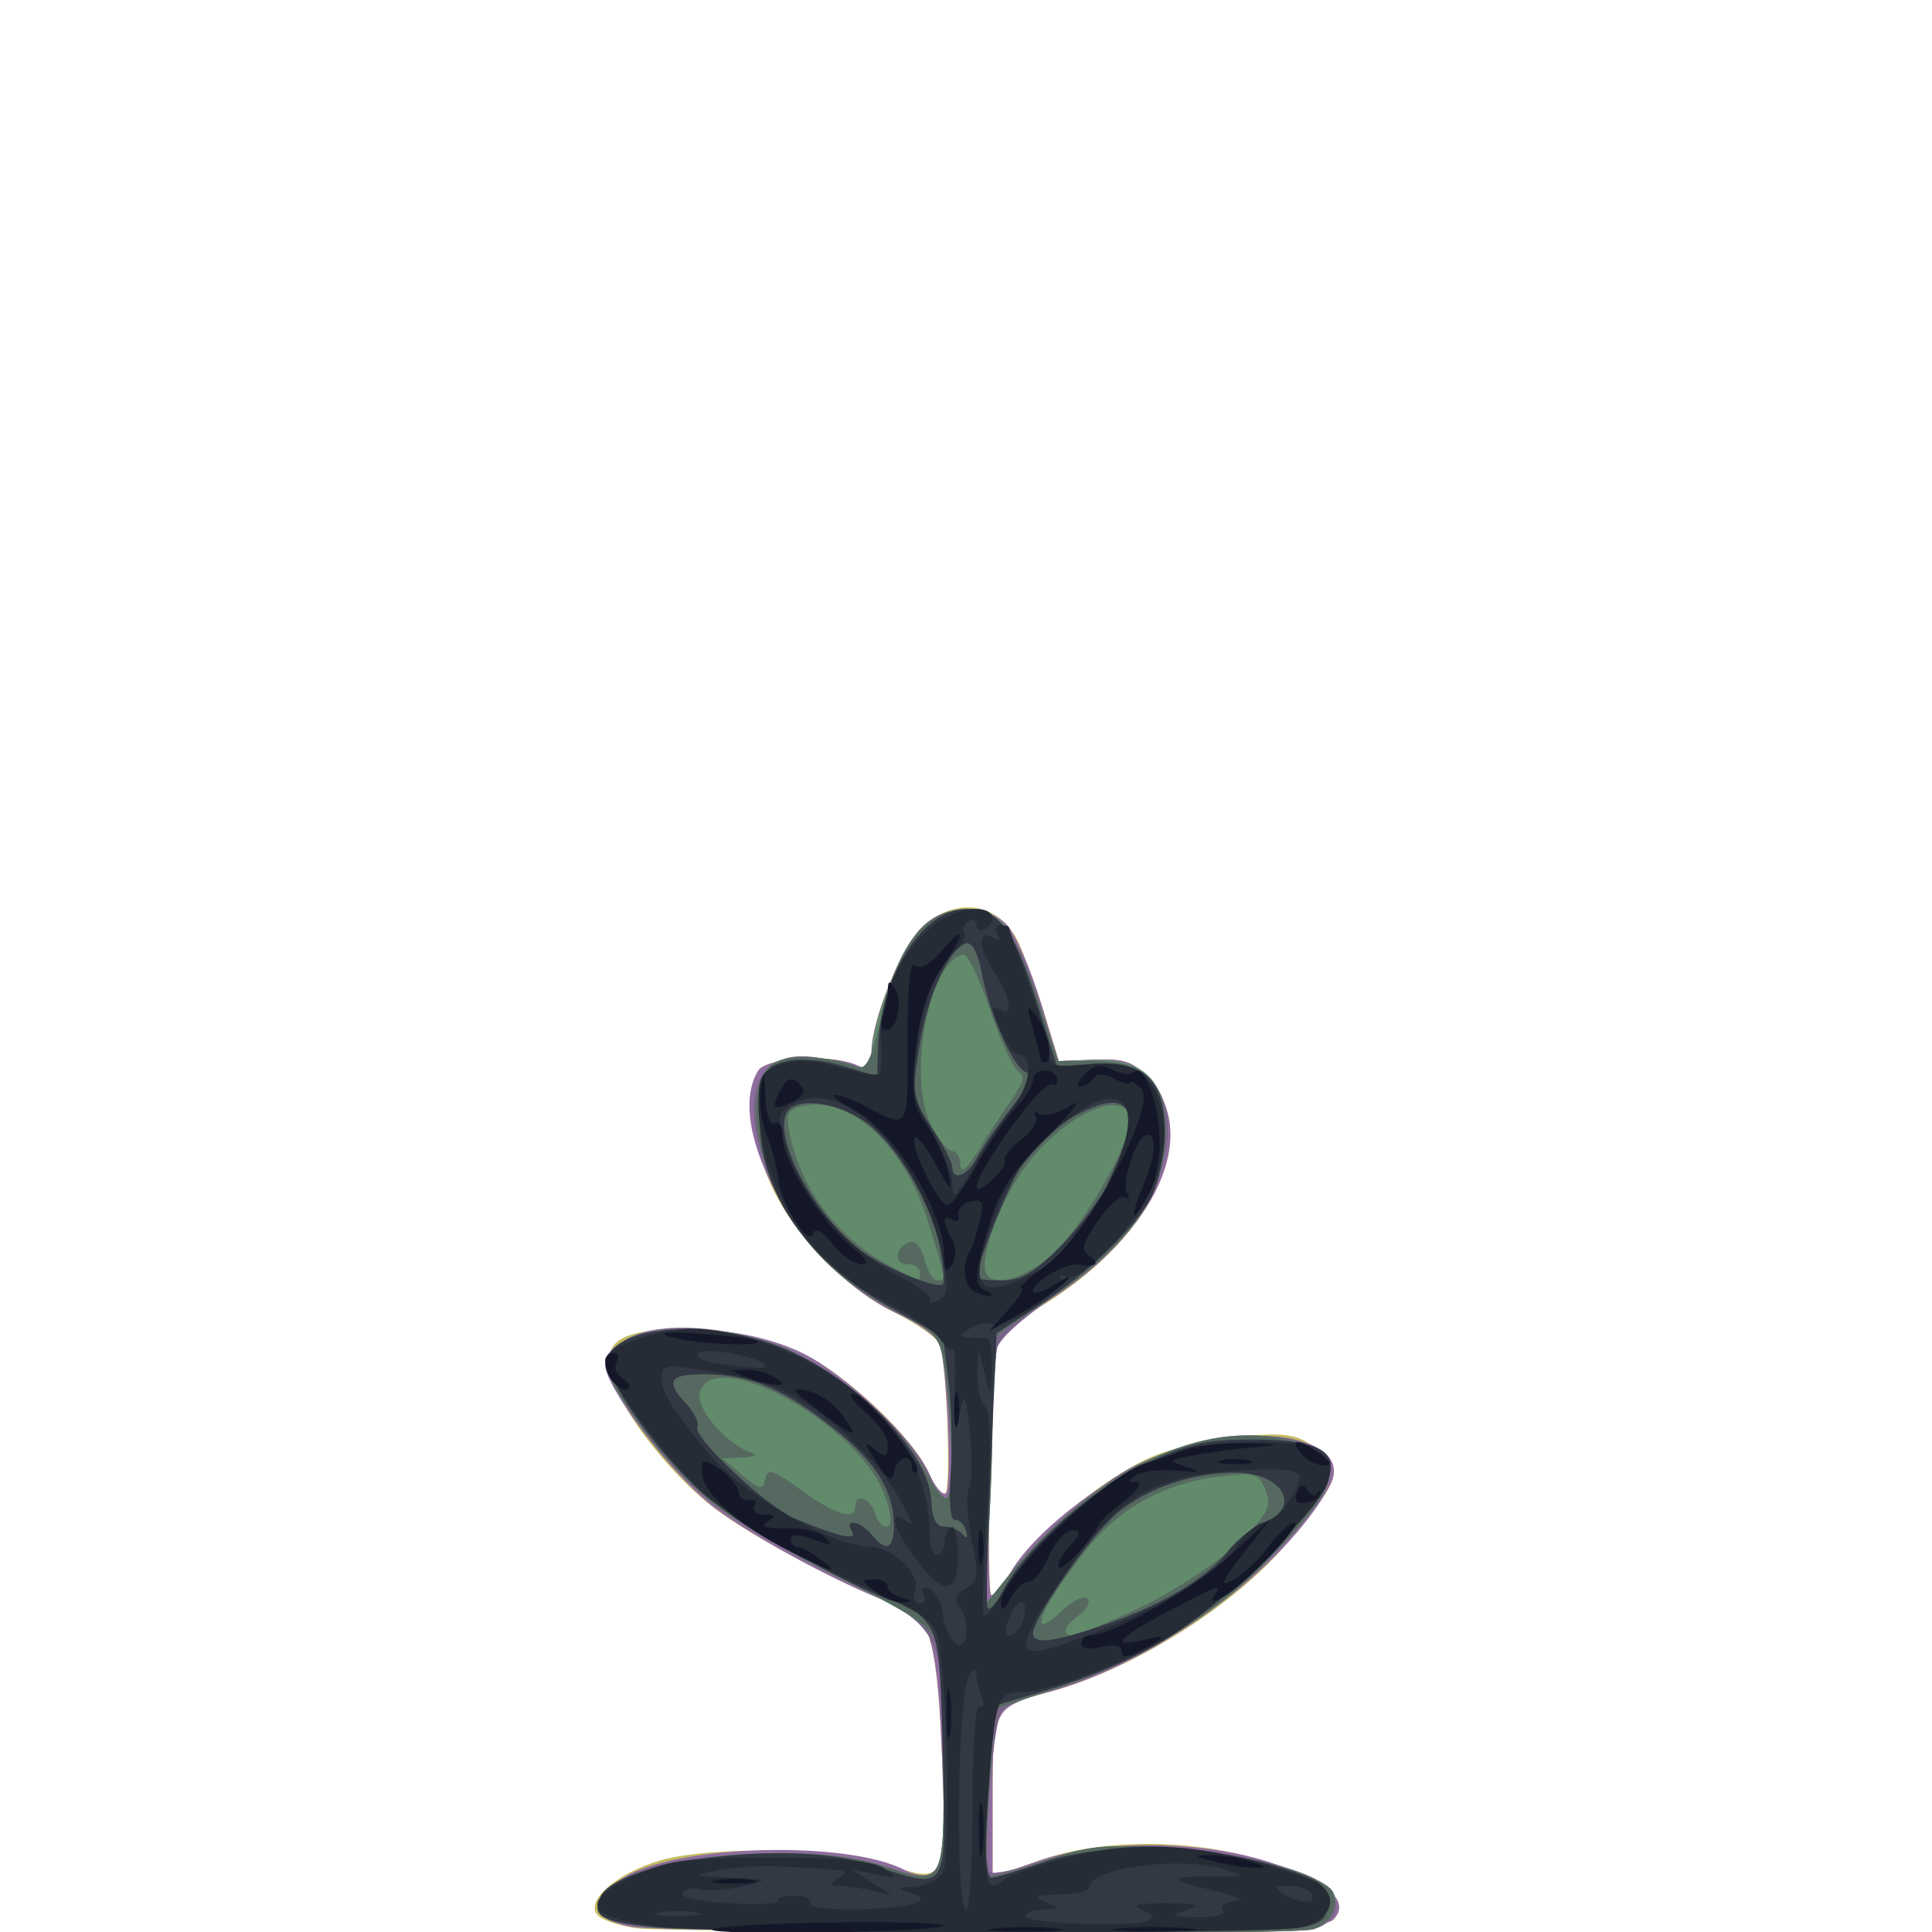 <?xml version="1.0" encoding="UTF-8" standalone="no"?>
<!-- Created with Inkscape (http://www.inkscape.org/) -->

<svg
   width="185"
   height="185"
   viewBox="0 0 48.948 48.948"
   version="1.1"
   id="svg1"
   xmlns="http://www.w3.org/2000/svg"
   xmlns:svg="http://www.w3.org/2000/svg">
  <defs
     id="defs1" />
  <g
     id="g10096"
     transform="matrix(0.773,0,0,0.773,-30.589,-8.558)"
     style="stroke-width:1.294">
    <path
       style="fill:#c2bb5f;stroke-width:1.294"
       d="m 60.465,74.274 c -0.509,-0.064 -1.078,-0.243 -1.266,-0.398 -0.525,-0.436 0.533,-1.398 2.011,-1.828 1.658,-0.482 5.933,-0.416 7.421,0.114 1.927,0.687 1.972,0.603 1.822,-3.359 -0.144,-3.813 -0.394,-4.779 -1.309,-5.066 -1.546,-0.485 -5.014,-2.321 -6.264,-3.316 -1.801,-1.434 -3.581,-4.016 -3.363,-4.881 0.116,-0.463 0.404,-0.676 1.091,-0.805 1.519,-0.285 3.866,0.02 5.246,0.681 1.468,0.703 3.642,2.758 4.162,3.933 0.193,0.436 0.434,0.74 0.536,0.677 0.197,-0.122 0.057,-4.185 -0.169,-4.867 -0.073,-0.222 -0.742,-0.701 -1.487,-1.065 -1.814,-0.886 -3.711,-2.995 -4.28,-4.758 -0.501,-1.551 -0.563,-2.588 -0.191,-3.177 0.275,-0.435 2.448,-0.546 3.248,-0.166 0.378,0.18 0.463,0.095 0.463,-0.46 0,-1.027 0.986,-3.451 1.656,-4.072 1.129,-1.046 2.566,-0.803 3.18,0.538 0.214,0.468 0.596,1.525 0.849,2.35 l 0.459,1.5 1.184,-0.045 c 0.999,-0.038 1.284,0.071 1.823,0.698 1.666,1.937 -0.024,5.281 -3.795,7.508 -0.63,0.372 -1.177,0.916 -1.241,1.234 -0.209,1.034 -0.365,8.11 -0.179,8.11 0.1,0 0.389,-0.35 0.642,-0.778 0.664,-1.125 3.041,-3.071 4.562,-3.737 0.721,-0.315 2.084,-0.632 3.03,-0.703 1.484,-0.112 1.819,-0.051 2.447,0.446 0.851,0.675 0.765,0.955 -0.913,2.975 -1.773,2.134 -5.097,4.225 -7.912,4.978 -1.784,0.477 -1.824,0.553 -1.824,3.452 v 2.599 l 1.521,-0.535 c 2.148,-0.756 5.221,-0.722 7.606,0.084 1.932,0.653 2.615,1.278 2.033,1.861 -0.262,0.262 -2.751,0.344 -11.107,0.366 -5.923,0.015 -11.185,-0.024 -11.694,-0.088 z"
       id="path8674" />
    <path
       style="fill:#8f6d9f;stroke-width:1.294"
       d="m 60.332,74.234 c -1.325,-0.207 -1.445,-0.968 -0.261,-1.66 1.809,-1.057 7.339,-1.181 9.162,-0.205 0.293,0.157 0.718,0.214 0.944,0.128 0.352,-0.135 0.392,-0.658 0.278,-3.658 -0.146,-3.848 -0.394,-4.815 -1.31,-5.102 -1.585,-0.497 -5.02,-2.328 -6.282,-3.349 -1.388,-1.123 -3.457,-3.869 -3.457,-4.587 0,-1.337 3.988,-1.58 6.442,-0.393 1.428,0.691 3.675,2.829 4.186,3.983 0.183,0.413 0.425,0.693 0.538,0.623 0.206,-0.127 0.046,-4.094 -0.197,-4.885 -0.071,-0.231 -0.734,-0.703 -1.474,-1.05 -3.045,-1.426 -5.658,-6.05 -4.475,-7.921 0.275,-0.435 2.448,-0.546 3.248,-0.166 0.379,0.18 0.463,0.095 0.463,-0.467 0,-0.982 0.933,-3.303 1.622,-4.037 0.743,-0.791 2.126,-0.839 2.816,-0.099 0.269,0.289 0.762,1.411 1.093,2.492 l 0.603,1.966 1.189,-0.045 c 1.004,-0.038 1.288,0.07 1.827,0.697 1.571,1.827 0.189,4.876 -3.228,7.123 -0.959,0.63 -1.757,1.359 -1.816,1.657 -0.211,1.071 -0.368,8.073 -0.181,8.073 0.106,0 0.405,-0.36 0.665,-0.799 0.83,-1.405 3.416,-3.326 5.338,-3.966 2.933,-0.976 5.881,-0.305 5.099,1.16 -1.45,2.719 -5.697,5.838 -9.237,6.785 -1.784,0.477 -1.824,0.553 -1.824,3.452 v 2.599 l 1.497,-0.515 c 2.116,-0.728 5.485,-0.689 7.743,0.09 1.832,0.632 2.492,1.263 1.92,1.835 -0.262,0.262 -2.756,0.345 -11.107,0.371 -5.923,0.018 -11.245,-0.041 -11.827,-0.132 z"
       id="path10094" />
    <path
       style="fill:#776487;stroke-width:1.294"
       d="m 60.597,74.226 c -1.094,-0.13 -1.323,-0.248 -1.323,-0.686 0,-0.353 0.353,-0.706 1.058,-1.058 1.479,-0.739 6.21,-0.898 8.122,-0.273 2.036,0.666 2.065,0.624 2.063,-2.96 -0.002,-4.839 0.015,-4.807 -3.514,-6.524 -3.48,-1.693 -5.056,-2.902 -6.526,-5.005 -1.231,-1.762 -1.295,-2.117 -0.483,-2.685 1.044,-0.731 3.687,-0.545 5.665,0.399 1.761,0.84 3.828,2.728 4.401,4.018 0.696,1.567 0.875,0.655 0.549,-2.794 l -0.17,-1.802 -1.491,-0.753 c -1.936,-0.978 -3.501,-2.697 -4.233,-4.653 -0.98,-2.62 -0.29,-4.081 1.749,-3.699 0.504,0.095 1.087,0.237 1.295,0.317 0.247,0.095 0.378,-0.031 0.378,-0.364 0,-1.114 0.881,-3.38 1.59,-4.089 0.987,-0.987 2.137,-1.008 2.887,-0.054 0.301,0.383 0.788,1.505 1.083,2.493 l 0.535,1.797 1.159,-0.045 c 1.953,-0.076 2.868,1.308 2.288,3.462 -0.428,1.59 -1.65,3.062 -3.574,4.306 -1.036,0.67 -1.79,1.354 -1.855,1.684 -0.061,0.305 -0.177,2.341 -0.259,4.524 l -0.149,3.969 0.719,-0.926 c 1.145,-1.474 3.025,-3.134 4.206,-3.713 2.479,-1.215 5.588,-1.318 6.281,-0.207 0.393,0.63 -0.14,1.516 -2.11,3.505 -1.729,1.746 -4.711,3.488 -7.041,4.113 -0.688,0.185 -1.358,0.47 -1.488,0.634 -0.322,0.405 -0.659,5.104 -0.379,5.277 0.123,0.076 0.875,-0.087 1.671,-0.362 0.849,-0.293 2.192,-0.503 3.248,-0.508 2.137,-0.01 5.246,0.646 6.017,1.271 0.654,0.53 0.479,1.244 -0.361,1.469 -0.741,0.199 -20.258,0.13 -22.008,-0.078 z"
       id="path10078" />
    <path
       style="fill:#628b6c;stroke-width:1.294"
       d="m 60.811,74.225 c -1.586,-0.193 -1.892,-0.402 -1.506,-1.028 0.777,-1.261 6.583,-1.864 9.244,-0.961 1.942,0.659 1.973,0.609 1.943,-3.252 -0.015,-1.86 -0.107,-3.679 -0.206,-4.043 -0.141,-0.52 -0.811,-0.972 -3.133,-2.117 -1.625,-0.8 -3.538,-1.931 -4.253,-2.512 -1.519,-1.236 -3.561,-3.955 -3.441,-4.581 0.224,-1.165 3.213,-1.464 5.624,-0.561 1.658,0.62 3.997,2.607 4.78,4.06 0.281,0.522 0.603,0.949 0.715,0.949 0.241,0 0.232,-2.237 -0.017,-4.068 -0.168,-1.237 -0.235,-1.322 -1.63,-2.065 -1.913,-1.019 -3.043,-2.144 -3.889,-3.873 -0.842,-1.72 -0.919,-3.661 -0.169,-4.22 0.465,-0.347 1.804,-0.3 2.844,0.099 0.294,0.113 0.42,0.008 0.42,-0.348 0,-1.114 0.881,-3.38 1.59,-4.089 0.851,-0.851 1.947,-0.983 2.677,-0.323 0.26,0.235 0.782,1.358 1.161,2.496 l 0.689,2.068 1.178,-0.038 c 1.662,-0.054 2.369,0.685 2.344,2.448 -0.028,1.948 -1.112,3.516 -3.629,5.249 l -2.041,1.405 v 2.325 c 0,1.279 -0.071,3.266 -0.157,4.415 l -0.157,2.09 0.745,-0.926 c 2.742,-3.409 6.178,-5.166 9.013,-4.606 2.268,0.448 2.167,1.362 -0.447,4.021 -1.788,1.819 -4.162,3.252 -6.897,4.163 l -2.026,0.675 -0.184,2.666 c -0.101,1.467 -0.121,2.729 -0.044,2.807 0.077,0.077 0.881,-0.13 1.786,-0.46 1.413,-0.515 1.986,-0.58 4.041,-0.459 2.197,0.13 4.595,0.711 5.344,1.295 0.452,0.353 0.127,1.205 -0.526,1.38 -0.76,0.204 -20.035,0.132 -21.787,-0.081 z"
       id="path10062" />
    <path
       style="fill:#566960;stroke-width:1.294"
       d="m 60.811,74.225 c -1.586,-0.193 -1.892,-0.402 -1.506,-1.028 0.777,-1.261 6.583,-1.864 9.244,-0.961 1.942,0.659 1.973,0.609 1.943,-3.252 -0.015,-1.86 -0.107,-3.679 -0.206,-4.043 -0.141,-0.52 -0.811,-0.972 -3.133,-2.117 -1.625,-0.8 -3.538,-1.931 -4.253,-2.512 -1.519,-1.236 -3.561,-3.955 -3.441,-4.581 0.224,-1.165 3.213,-1.464 5.624,-0.561 1.658,0.62 3.997,2.607 4.78,4.06 0.281,0.522 0.603,0.949 0.715,0.949 0.241,0 0.232,-2.237 -0.017,-4.068 -0.168,-1.237 -0.235,-1.322 -1.63,-2.065 -1.913,-1.019 -3.043,-2.144 -3.889,-3.873 -0.842,-1.72 -0.919,-3.661 -0.169,-4.22 0.457,-0.341 1.801,-0.301 2.8,0.082 0.277,0.106 0.464,-0.256 0.715,-1.388 0.577,-2.602 1.481,-3.782 2.896,-3.782 1.003,0 1.534,0.679 2.28,2.919 l 0.687,2.064 h 1.213 c 1.69,0 2.337,0.677 2.311,2.418 -0.028,1.948 -1.112,3.516 -3.629,5.249 l -2.041,1.405 v 2.325 c 0,1.279 -0.071,3.266 -0.157,4.415 l -0.157,2.09 0.745,-0.926 c 2.742,-3.409 6.178,-5.166 9.013,-4.606 2.268,0.448 2.167,1.362 -0.447,4.021 -1.788,1.819 -4.162,3.252 -6.897,4.163 l -2.026,0.675 -0.184,2.666 c -0.101,1.467 -0.121,2.729 -0.044,2.807 0.077,0.077 0.881,-0.13 1.786,-0.46 1.413,-0.515 1.986,-0.58 4.041,-0.459 2.197,0.13 4.595,0.711 5.344,1.295 0.452,0.353 0.127,1.205 -0.526,1.38 -0.76,0.204 -20.035,0.132 -21.787,-0.081 z M 76.92,63.766 c 1.063,-0.501 2.481,-1.427 3.151,-2.058 1.045,-0.985 1.185,-1.236 0.987,-1.771 -0.211,-0.572 -0.339,-0.611 -1.531,-0.47 -1.767,0.209 -3.228,1.007 -4.321,2.36 -1.494,1.849 -2.045,3.178 -0.853,2.058 0.363,-0.341 0.75,-0.531 0.859,-0.421 0.109,0.109 -0.009,0.351 -0.264,0.537 -0.507,0.371 -0.603,0.677 -0.213,0.677 0.137,0 1.12,-0.41 2.183,-0.911 z M 68.522,59.966 c -0.955,-2.312 -5.601,-4.822 -6.013,-3.248 -0.134,0.512 0.834,1.651 1.659,1.951 0.243,0.088 0.14,0.156 -0.265,0.174 l -0.661,0.03 0.661,0.551 c 0.582,0.485 0.672,0.499 0.748,0.116 0.072,-0.363 0.269,-0.301 1.177,0.366 1.106,0.813 1.779,1.016 1.779,0.537 0,-0.476 0.489,-0.278 0.663,0.268 0.093,0.293 0.279,0.465 0.412,0.383 0.139,-0.086 0.07,-0.569 -0.161,-1.128 z m 1.202,-7.196 c 0,-0.146 -0.189,-0.265 -0.419,-0.265 -0.462,0 -0.388,-0.569 0.095,-0.73 0.167,-0.056 0.381,0.205 0.475,0.579 0.094,0.374 0.277,0.68 0.407,0.68 0.309,0 0.318,0.057 -0.3,-1.942 -0.768,-2.487 -2.588,-4.148 -4.123,-3.763 -0.502,0.126 -0.552,0.259 -0.383,1.007 0.412,1.821 1.613,3.36 3.322,4.259 0.963,0.507 0.926,0.5 0.926,0.174 z m 4.287,-0.533 c 0.91,-0.75 2.593,-3.614 2.593,-4.412 0,-1.095 -1.852,-0.412 -3.183,1.174 -0.823,0.98 -1.567,2.669 -1.575,3.573 -0.006,0.731 1.076,0.564 2.166,-0.335 z m -1.265,-5.15 c 0.367,-0.515 0.422,-0.765 0.198,-0.904 -0.171,-0.105 -0.589,-1.018 -0.93,-2.028 -0.341,-1.01 -0.727,-1.819 -0.859,-1.798 -1.138,0.181 -1.867,4.039 -1.059,5.601 0.24,0.464 0.552,0.843 0.694,0.843 0.142,0 0.26,0.208 0.262,0.463 0.003,0.295 0.219,0.114 0.595,-0.501 0.325,-0.53 0.82,-1.284 1.099,-1.676 z"
       id="path10046" />
    <path
       style="fill:#323844;stroke-width:1.294"
       d="m 60.948,74.227 c -1.666,-0.179 -1.947,-0.335 -1.711,-0.952 0.471,-1.227 6.274,-1.942 8.872,-1.092 2.577,0.843 2.471,1.001 2.367,-3.51 -0.079,-3.427 -0.156,-4.014 -0.594,-4.498 -0.277,-0.306 -0.61,-0.556 -0.74,-0.556 -0.712,0 -5.434,-2.608 -6.568,-3.628 -1.583,-1.424 -3.285,-3.889 -3.07,-4.448 0.398,-1.037 3.304,-1.22 5.575,-0.351 2.472,0.946 4.965,3.472 5.016,5.084 0.018,0.549 0.161,0.829 0.423,0.829 0.218,0 0.495,0.119 0.615,0.265 0.13,0.157 0.17,0.103 0.099,-0.132 -0.066,-0.218 -0.231,-0.375 -0.367,-0.348 -0.141,0.028 -0.199,-0.623 -0.134,-1.515 0.062,-0.86 0.031,-2.221 -0.069,-3.023 l -0.182,-1.459 -1.686,-0.943 c -2.912,-1.628 -4.458,-3.968 -4.309,-6.521 0.073,-1.249 0.145,-1.385 0.825,-1.566 0.439,-0.117 1.212,-0.058 1.879,0.143 l 1.133,0.341 0.023,-0.822 c 0.069,-2.438 1.451,-4.659 2.898,-4.659 1.074,0 1.545,0.623 2.313,3.064 l 0.661,2.099 1.136,-0.09 c 1.695,-0.135 2.416,0.544 2.39,2.252 -0.011,0.721 -0.203,1.665 -0.426,2.097 -0.528,1.021 -2.095,2.528 -3.757,3.612 l -1.323,0.863 -0.194,4.363 c -0.107,2.399 -0.156,4.482 -0.109,4.627 0.047,0.146 0.271,-0.093 0.498,-0.529 0.711,-1.368 2.912,-3.337 4.664,-4.171 1.367,-0.651 2.025,-0.802 3.498,-0.802 3.335,0 3.434,0.872 0.441,3.888 -2.288,2.306 -4.219,3.46 -7.342,4.386 l -1.455,0.432 -0.172,1.44 c -0.255,2.132 -0.256,4.219 -0.001,4.219 0.123,0 0.903,-0.234 1.735,-0.52 1.898,-0.653 5.365,-0.578 7.699,0.167 1.37,0.437 1.587,0.595 1.587,1.155 0,0.506 -0.174,0.685 -0.794,0.818 -1.005,0.215 -19.333,0.209 -21.345,-0.006 z m 15.096,-10.001 c 1.702,-0.607 3.102,-1.463 3.757,-2.295 0.317,-0.404 0.859,-0.841 1.204,-0.972 1.239,-0.471 0.62,-1.6 -0.889,-1.621 -1.398,-0.019 -2.921,0.492 -3.908,1.311 -0.878,0.729 -2.776,3.439 -2.777,3.966 -9.58e-4,0.382 0.777,0.266 2.614,-0.389 z m -7.176,-3.187 c 0.004,-1.066 -0.576,-2.022 -1.85,-3.055 -1.588,-1.287 -2.725,-1.809 -4.046,-1.861 -1.427,-0.055 -1.651,0.157 -0.955,0.903 0.301,0.323 0.486,0.685 0.412,0.805 -0.193,0.312 2.252,2.614 3.196,3.01 1.419,0.595 2.066,0.742 1.87,0.425 -0.272,-0.439 0.265,-0.353 0.644,0.104 0.49,0.591 0.727,0.484 0.73,-0.331 z m 1.532,-8.978 c -0.252,-1.483 -1.471,-3.552 -2.5,-4.243 -1.018,-0.684 -2.351,-0.797 -2.573,-0.218 -0.347,0.904 0.934,3.26 2.4,4.413 0.708,0.557 2.565,1.332 2.752,1.148 0.051,-0.05 0.015,-0.545 -0.079,-1.101 z m 4.029,-0.25 c 1.914,-1.997 2.825,-4.596 1.611,-4.596 -0.773,0 -2.223,0.936 -2.881,1.861 -0.428,0.601 -1.582,3.424 -1.582,3.869 0,0.05 0.378,0.091 0.839,0.091 0.653,0 1.1,-0.272 2.013,-1.225 z M 71.606,49 c 0.172,-0.327 0.679,-1.063 1.127,-1.634 0.571,-0.728 0.711,-1.073 0.469,-1.154 -0.418,-0.139 -1.21,-1.928 -1.467,-3.315 -0.111,-0.6 -0.314,-0.967 -0.501,-0.905 -0.572,0.191 -1.263,1.716 -1.531,3.382 -0.249,1.547 -0.225,1.707 0.408,2.663 0.37,0.559 0.673,1.139 0.673,1.287 0,0.484 0.503,0.285 0.823,-0.325 z"
       id="path10029" />
    <path
       style="fill:#262c36;stroke-width:1.294"
       d="m 61.258,74.22 c -2.492,-0.267 -2.767,-0.806 -0.86,-1.686 1.072,-0.494 1.725,-0.58 4.432,-0.58 2.178,-5.96e-4 3.341,0.108 3.704,0.347 0.486,0.319 0.464,0.335 -0.265,0.196 l -0.794,-0.151 0.661,0.416 0.661,0.416 -0.661,-0.145 c -0.364,-0.08 -0.84,-0.149 -1.058,-0.153 -0.353,-0.007 -0.353,-0.036 0,-0.264 0.401,-0.259 0.368,-0.265 -2.249,-0.383 -0.437,-0.02 -1.21,0.045 -1.72,0.143 -0.878,0.17 -0.857,0.182 0.397,0.236 1.313,0.057 1.316,0.059 0.397,0.283 -0.509,0.124 -1.124,0.167 -1.367,0.094 -0.242,-0.072 -0.511,-0.018 -0.597,0.121 -0.091,0.147 0.551,0.29 1.541,0.341 0.933,0.049 1.651,0.014 1.594,-0.077 -0.057,-0.091 0.19,-0.165 0.549,-0.165 0.358,0 0.585,0.109 0.502,0.242 -0.086,0.139 0.649,0.221 1.725,0.194 1.772,-0.045 2.431,-0.318 1.411,-0.584 -0.29,-0.076 -0.196,-0.132 0.251,-0.152 0.393,-0.017 0.828,-0.234 0.968,-0.483 0.242,-0.432 0.158,-5.593 -0.12,-7.42 -0.119,-0.784 -0.323,-0.948 -2.282,-1.844 -3.072,-1.404 -3.971,-1.923 -5.365,-3.095 -1.158,-0.974 -3.307,-3.845 -3.307,-4.419 0,-0.405 1.727,-1.026 2.855,-1.026 1.34,0 3.359,0.693 4.725,1.623 2.043,1.39 3.056,3.11 3.059,5.19 3.76e-4,0.327 0.107,0.595 0.237,0.595 0.13,0 0.237,-0.172 0.237,-0.381 0,-0.21 0.101,-0.444 0.224,-0.52 0.123,-0.076 0.224,0.334 0.224,0.91 0,1.309 -0.446,1.363 -1.36,0.164 -0.778,-1.021 -0.941,-1.782 -0.259,-1.216 0.229,0.19 0.029,-0.277 -0.444,-1.038 -0.86,-1.383 -2.686,-2.948 -4.041,-3.464 -0.396,-0.15 -1.369,-0.375 -2.162,-0.5 -1.332,-0.209 -1.442,-0.187 -1.442,0.291 0,0.439 0.426,1.11 1.554,2.446 1.153,1.365 4.057,3.043 5.267,3.043 0.736,0 1.686,0.908 1.488,1.423 -0.094,0.244 -0.032,0.429 0.144,0.429 0.17,0 0.225,-0.135 0.124,-0.299 -0.112,-0.181 -0.04,-0.251 0.183,-0.178 0.202,0.066 0.404,0.43 0.449,0.809 0.11,0.925 0.718,1.44 0.777,0.659 0.024,-0.313 -0.077,-0.714 -0.224,-0.891 -0.188,-0.227 -0.129,-0.399 0.202,-0.584 0.412,-0.231 0.436,-0.423 0.195,-1.596 -0.15,-0.734 -0.189,-1.488 -0.086,-1.677 0.103,-0.189 0.118,-0.998 0.032,-1.799 -0.139,-1.304 -0.176,-1.373 -0.351,-0.661 -0.146,0.59 -0.183,0.408 -0.147,-0.706 0.027,-0.825 2.83e-4,-1.451 -0.059,-1.391 -0.06,0.06 -0.257,-0.103 -0.439,-0.363 -0.182,-0.26 -1.003,-0.812 -1.824,-1.228 -2.496,-1.263 -4.111,-3.823 -4.111,-6.515 0,-0.843 0.109,-1.028 0.728,-1.244 0.505,-0.176 1.088,-0.147 1.908,0.095 0.649,0.192 1.239,0.29 1.31,0.218 0.072,-0.072 0.102,-0.542 0.069,-1.045 -0.139,-2.065 1.501,-4.358 3.117,-4.358 0.569,0 0.729,0.382 0.278,0.661 -0.146,0.09 -0.265,0.03 -0.265,-0.132 0,-0.163 -0.121,-0.221 -0.269,-0.13 -0.148,0.091 -0.209,0.264 -0.135,0.383 0.074,0.119 -0.062,0.379 -0.301,0.577 -0.598,0.496 -1.053,1.687 -1.275,3.338 -0.163,1.213 -0.099,1.538 0.5,2.561 0.377,0.644 0.688,1.448 0.69,1.786 0.003,0.506 0.115,0.418 0.641,-0.501 0.351,-0.613 0.947,-1.52 1.325,-2.016 0.622,-0.816 0.709,-1.764 0.162,-1.764 -0.107,0 -0.332,-0.303 -0.501,-0.674 -0.376,-0.826 -0.385,-0.993 -0.042,-0.781 0.439,0.271 0.295,-0.478 -0.251,-1.306 -0.515,-0.781 -0.489,-1.369 0.046,-1.038 0.171,0.106 0.211,0.054 0.098,-0.128 -0.104,-0.168 -0.063,-0.305 0.091,-0.305 0.154,0 0.28,0.03 0.28,0.067 0,0.037 0.298,0.888 0.661,1.891 0.364,1.003 0.661,2.027 0.661,2.275 0,0.378 0.204,0.433 1.257,0.337 1.466,-0.133 2.085,0.224 2.401,1.383 0.374,1.375 -0.133,2.891 -1.458,4.365 -0.737,0.82 -1.362,1.295 -1.589,1.208 -0.205,-0.079 -0.31,-0.04 -0.232,0.086 0.185,0.3 -1.908,1.684 -2.238,1.48 -0.139,-0.086 -0.463,-0.035 -0.718,0.114 -0.373,0.217 -0.387,0.279 -0.068,0.31 0.218,0.022 0.486,0.025 0.595,0.008 0.109,-0.017 0.184,0.415 0.167,0.961 -0.031,0.987 -0.032,0.988 -0.233,0.198 l -0.202,-0.794 -0.031,0.807 c -0.017,0.444 0.094,0.932 0.248,1.086 0.189,0.189 0.209,1.317 0.061,3.509 -0.12,1.777 -0.169,3.279 -0.109,3.339 0.06,0.06 0.428,-0.394 0.818,-1.009 1.052,-1.658 3.274,-3.527 4.928,-4.146 1.683,-0.63 4.511,-0.733 5.251,-0.192 0.352,0.257 0.427,0.518 0.282,0.976 -0.33,1.04 -4.089,4.573 -5.697,5.354 -1.91,0.928 -3.612,1.522 -4.361,1.522 -0.786,0 -0.871,0.282 -1.084,3.572 -0.172,2.662 -0.067,3.132 0.573,2.549 0.138,-0.126 1.053,-0.441 2.034,-0.7 2.44,-0.644 4.911,-0.421 7.935,0.717 1.052,0.396 0.846,1.328 -0.35,1.585 -1.049,0.225 -18.726,0.198 -20.877,-0.032 z m 15.875,-0.187 c 0.319,-0.122 0.292,-0.195 -0.132,-0.37 -0.375,-0.154 -0.145,-0.215 0.794,-0.21 1.043,0.006 1.183,0.053 0.661,0.22 -0.587,0.188 -0.547,0.215 0.346,0.238 0.61,0.016 0.943,-0.078 0.844,-0.238 -0.09,-0.146 0.111,-0.278 0.447,-0.294 0.336,-0.016 -0.044,-0.182 -0.844,-0.367 -1.477,-0.343 -1.405,-0.461 0.265,-0.437 0.845,0.012 0.868,-0.006 0.265,-0.211 -1.417,-0.482 -4.498,-0.092 -4.498,0.569 0,0.116 -0.446,0.22 -0.992,0.23 -0.796,0.015 -0.888,0.064 -0.463,0.246 0.505,0.217 0.502,0.228 -0.066,0.246 -0.327,0.01 -0.595,0.108 -0.595,0.217 9.2e-5,0.239 3.405,0.377 3.969,0.162 z m -14.751,-0.282 c -0.327,-0.063 -0.863,-0.063 -1.191,0 -0.327,0.063 -0.06,0.115 0.595,0.115 0.655,0 0.923,-0.052 0.595,-0.115 z m 9.062,-3.491 c 0,-2.009 0.1,-3.352 0.243,-3.264 0.135,0.083 0.165,-0.055 0.066,-0.312 -0.097,-0.254 -0.181,-0.601 -0.185,-0.771 -0.004,-0.172 -0.112,-0.132 -0.242,0.091 -0.378,0.646 -0.452,7.67 -0.08,7.67 0.109,-7.4e-5 0.198,-1.536 0.198,-3.413 z m 11.112,2.884 c -0.09,-0.146 -0.424,-0.263 -0.743,-0.261 -0.471,0.003 -0.505,0.052 -0.183,0.261 0.521,0.337 1.134,0.337 0.926,0 z m -7.033,-8.59 c 2.299,-0.901 3.886,-1.873 4.57,-2.798 0.318,-0.43 0.728,-0.782 0.91,-0.782 0.376,0 1.156,-1.01 1.156,-1.496 0,-0.228 -0.513,-0.293 -1.786,-0.225 -3.046,0.162 -4.209,0.85 -6.003,3.549 -1.772,2.666 -1.651,2.851 1.153,1.752 z m -2.458,-0.264 c 0.279,-0.726 -0.052,-0.998 -0.368,-0.303 -0.198,0.434 -0.216,0.691 -0.048,0.691 0.147,0 0.334,-0.175 0.416,-0.388 z m -8.435,-8.499 c -0.291,-0.291 -2.052,-0.584 -2.188,-0.364 -0.074,0.12 0.194,0.269 0.597,0.33 1.231,0.186 1.754,0.197 1.591,0.035 z m 5.869,-3.364 c -0.642,-3.392 -3.206,-6.105 -4.909,-5.193 -0.552,0.295 -0.565,0.373 -0.239,1.454 0.473,1.571 1.973,3.313 3.557,4.129 0.728,0.375 1.244,0.763 1.145,0.862 -0.099,0.099 0.009,0.107 0.239,0.019 0.339,-0.13 0.378,-0.372 0.208,-1.271 z m 2.843,0.438 c 0.506,-0.24 1.102,-0.715 1.326,-1.056 0.223,-0.341 0.499,-0.562 0.612,-0.492 0.113,0.07 0.196,-0.02 0.184,-0.201 -0.012,-0.18 0.247,-0.898 0.576,-1.595 1.224,-2.592 0.111,-3.284 -2.041,-1.268 -0.926,0.867 -1.458,1.658 -1.87,2.776 -0.831,2.256 -0.554,2.675 1.214,1.836 z"
       id="path9994" />
    <path
       style="fill:#141728;stroke-width:1.294"
       d="m 68.506,44.414 c 0.088,-0.23 0.162,-0.617 0.165,-0.86 0.003,-0.35 0.052,-0.366 0.232,-0.081 0.274,0.432 0.073,1.36 -0.295,1.36 -0.144,0 -0.19,-0.188 -0.101,-0.419 z"
       id="path9814" />
    <path
       style="fill:#141728;stroke-width:1.294"
       d="m 73.694,45.823 c 0,-0.037 -0.115,-0.484 -0.256,-0.992 -0.234,-0.843 -0.222,-0.879 0.132,-0.411 0.368,0.487 0.54,1.471 0.256,1.471 -0.073,0 -0.132,-0.031 -0.132,-0.068 z"
       id="path9810" />
    <path
       style="fill:#141728;stroke-width:1.294"
       d="m 64.966,47.29 c 0.002,-0.114 0.116,-0.385 0.254,-0.602 0.188,-0.297 0.325,-0.32 0.554,-0.091 0.229,0.229 0.166,0.378 -0.254,0.602 -0.307,0.164 -0.556,0.205 -0.554,0.091 z"
       id="path9805" />
    <path
       style="fill:#141728;stroke-width:1.294"
       d="m 66.857,51.839 c -0.336,-0.427 -0.564,-0.548 -0.635,-0.336 -0.153,0.459 -1.052,-0.966 -1.146,-1.815 -0.041,-0.374 -0.212,-1.011 -0.38,-1.416 -0.168,-0.405 -0.254,-1.077 -0.192,-1.492 0.095,-0.633 0.119,-0.592 0.153,0.252 0.023,0.596 0.148,0.941 0.304,0.844 0.148,-0.091 0.265,0.112 0.265,0.462 0,0.785 1.28,2.83 2.249,3.592 0.491,0.386 0.597,0.577 0.32,0.577 -0.227,0 -0.649,-0.3 -0.938,-0.667 z"
       id="path9779" />
    <path
       style="fill:#141728;stroke-width:1.294"
       d="m 71.445,53.362 c -0.291,-0.213 -0.338,-0.838 -0.096,-1.253 0.085,-0.146 0.236,-0.602 0.334,-1.014 0.151,-0.629 0.104,-0.732 -0.294,-0.646 -0.26,0.057 -0.441,0.254 -0.401,0.438 0.04,0.184 -0.049,0.259 -0.198,0.167 -0.337,-0.208 -0.346,0.022 -0.025,0.623 0.149,0.279 0.151,0.61 0.004,0.843 -0.184,0.292 -0.244,0.225 -0.252,-0.279 -0.023,-1.529 -1.6,-4.065 -2.996,-4.818 -0.461,-0.249 -0.72,-0.456 -0.574,-0.461 0.146,-0.005 0.562,0.145 0.926,0.334 1.513,0.785 1.456,0.868 1.445,-2.098 -0.007,-1.738 0.082,-2.649 0.242,-2.489 0.16,0.16 0.478,-0.011 0.87,-0.466 0.805,-0.936 0.792,-0.601 -0.023,0.6 -0.427,0.63 -0.702,1.511 -0.823,2.642 -0.157,1.465 -0.108,1.801 0.359,2.457 0.297,0.418 0.614,1.109 0.703,1.537 0.149,0.714 0.116,0.694 -0.398,-0.24 -0.308,-0.559 -0.617,-0.96 -0.687,-0.891 -0.218,0.218 0.806,2.312 1.087,2.222 0.147,-0.047 0.571,-0.638 0.94,-1.315 0.37,-0.676 0.935,-1.509 1.257,-1.851 0.321,-0.342 0.584,-0.763 0.584,-0.935 0,-0.173 0.179,-0.314 0.397,-0.314 0.218,0 0.397,0.139 0.397,0.309 0,0.17 -0.072,0.237 -0.16,0.149 -0.088,-0.088 -0.552,0.353 -1.031,0.981 -1.415,1.854 -1.935,3.047 -0.931,2.139 0.288,-0.26 0.473,-0.553 0.413,-0.652 -0.061,-0.098 0.178,-0.395 0.53,-0.659 0.352,-0.265 0.565,-0.604 0.472,-0.753 -0.095,-0.154 -0.039,-0.192 0.13,-0.088 0.164,0.101 0.629,-0.029 1.033,-0.289 0.404,-0.26 0.061,0.19 -0.762,1.001 -1.151,1.133 -1.595,1.802 -1.918,2.891 -0.507,1.709 -0.521,2.031 -0.09,2.204 0.182,0.073 0.212,0.141 0.066,0.15 -0.146,0.009 -0.384,-0.071 -0.529,-0.178 z"
       id="path9773" />
    <path
       style="fill:#141728;stroke-width:1.294"
       d="m 72.615,54.007 c 0.353,-0.389 0.543,-0.708 0.423,-0.708 -0.12,0 0.246,-0.337 0.814,-0.748 1.382,-1.002 3.679,-5.286 3.116,-5.812 -0.2,-0.187 -0.364,-0.272 -0.364,-0.188 0,0.084 -0.231,0.028 -0.513,-0.123 -0.341,-0.183 -0.568,-0.186 -0.677,-0.009 -0.09,0.146 -0.285,0.265 -0.432,0.265 -0.147,0 -0.084,-0.184 0.142,-0.41 0.305,-0.305 0.538,-0.341 0.91,-0.142 0.275,0.147 0.585,0.184 0.688,0.081 0.308,-0.308 0.773,0.788 0.854,2.015 0.043,0.652 -0.096,1.481 -0.322,1.918 -0.55,1.064 -0.705,0.968 -0.239,-0.147 0.437,-1.045 0.494,-1.728 0.145,-1.728 -0.326,0 -0.855,1.581 -0.643,1.923 0.093,0.151 0.058,0.206 -0.078,0.122 -0.136,-0.084 -0.534,0.264 -0.883,0.774 -0.53,0.774 -0.572,0.966 -0.256,1.167 0.359,0.227 0.144,0.368 -0.4,0.262 -0.372,-0.072 -1.47,0.566 -1.47,0.855 0,0.138 0.327,0.043 0.728,-0.21 0.456,-0.288 0.579,-0.315 0.331,-0.071 -0.218,0.214 -0.873,0.666 -1.455,1.005 l -1.058,0.616 z"
       id="path9767" />
    <path
       style="fill:#141728;stroke-width:1.294"
       d="m 61.523,54.881 c -0.424,-0.14 -0.048,-0.174 1.047,-0.095 0.94,0.067 1.763,0.177 1.83,0.244 0.205,0.205 -2.175,0.082 -2.877,-0.149 z"
       id="path9764" />
    <path
       style="fill:#141728;stroke-width:1.294"
       d="m 64.036,56.21 -0.529,-0.227 0.529,-0.015 c 0.291,-0.008 0.708,0.101 0.926,0.242 0.353,0.228 0.353,0.255 0,0.242 -0.218,-0.008 -0.635,-0.117 -0.926,-0.242 z"
       id="path9751" />
    <path
       style="fill:#141728;stroke-width:1.294"
       d="m 59.719,56.417 c -0.389,-0.389 -0.409,-1.001 -0.033,-1.001 0.154,0 0.198,0.132 0.098,0.294 -0.1,0.162 -0.021,0.393 0.175,0.515 0.196,0.121 0.293,0.285 0.215,0.363 -0.078,0.078 -0.283,0.001 -0.455,-0.171 z"
       id="path9749" />
    <path
       style="fill:#141728;stroke-width:1.294"
       d="m 70.845,57.268 c 0,-0.509 0.054,-0.718 0.121,-0.463 0.067,0.255 0.067,0.671 0,0.926 -0.067,0.255 -0.121,0.046 -0.121,-0.463 z"
       id="path9747" />
    <path
       style="fill:#141728;stroke-width:1.294"
       d="m 66.652,57.488 c -1.202,-0.904 -1.237,-0.955 -0.585,-0.826 0.338,0.067 0.829,0.409 1.091,0.761 0.587,0.79 0.476,0.804 -0.506,0.065 z"
       id="path9746" />
    <path
       style="fill:#141728;stroke-width:1.294"
       d="m 82.216,58.714 c -0.441,-0.501 -0.041,-0.499 0.621,0.002 0.387,0.293 0.416,0.388 0.117,0.387 -0.218,-9.07e-4 -0.55,-0.176 -0.738,-0.388 z"
       id="path9738" />
    <path
       style="fill:#141728;stroke-width:1.294"
       d="m 79.581,58.938 c 0.255,-0.067 0.671,-0.067 0.926,0 0.255,0.067 0.046,0.121 -0.463,0.121 -0.509,0 -0.718,-0.054 -0.463,-0.121 z"
       id="path9737" />
    <path
       style="fill:#141728;stroke-width:1.294"
       d="m 68.288,58.975 c -0.409,-0.629 -0.422,-0.71 -0.065,-0.417 0.385,0.316 0.443,0.3 0.443,-0.122 0,-0.267 -0.327,-0.754 -0.728,-1.081 -0.4,-0.328 -0.587,-0.6 -0.415,-0.605 0.401,-0.012 2.331,2.329 2.106,2.555 -0.093,0.093 -0.17,0.031 -0.17,-0.139 0,-0.48 -0.48,-0.363 -0.577,0.141 -0.068,0.352 -0.197,0.28 -0.595,-0.331 z"
       id="path9734" />
    <path
       style="fill:#141728;stroke-width:1.294"
       d="m 82.083,59.998 c 0.111,-0.289 0.203,-0.309 0.347,-0.076 0.108,0.174 0.25,0.214 0.316,0.088 0.066,-0.126 0.104,-0.12 0.084,0.013 -0.02,0.133 -0.23,0.27 -0.467,0.305 -0.284,0.042 -0.379,-0.071 -0.28,-0.33 z"
       id="path9727" />
    <path
       style="fill:#141728;stroke-width:1.294"
       d="m 71.638,61.766 c 0,-0.509 0.054,-0.718 0.121,-0.463 0.067,0.255 0.067,0.671 0,0.926 -0.067,0.255 -0.121,0.046 -0.121,-0.463 z"
       id="path9715" />
    <path
       style="fill:#141728;stroke-width:1.294"
       d="m 65.359,61.857 c -1.633,-0.837 -2.778,-1.882 -2.778,-2.537 0,-0.46 0.042,-0.466 0.595,-0.078 0.327,0.229 0.601,0.564 0.607,0.743 0.007,0.179 0.164,0.293 0.35,0.253 0.186,-0.04 0.263,0.049 0.171,0.198 -0.092,0.149 0.048,0.273 0.311,0.275 0.382,0.003 0.404,0.051 0.107,0.24 -0.254,0.161 -0.064,0.227 0.596,0.208 0.532,-0.015 1.116,0.123 1.298,0.306 0.266,0.268 0.188,0.28 -0.397,0.059 -0.461,-0.174 -0.728,-0.18 -0.728,-0.017 0,0.142 0.096,0.258 0.214,0.258 0.118,0 0.445,0.175 0.728,0.388 0.74,0.56 0.433,0.475 -1.074,-0.297 z"
       id="path9714" />
    <path
       style="fill:#141728;stroke-width:1.294"
       d="m 68.254,63.23 c -0.465,-0.351 -0.47,-0.389 -0.051,-0.397 0.255,-0.005 0.463,0.102 0.463,0.237 0,0.135 0.208,0.3 0.463,0.366 0.36,0.094 0.371,0.128 0.051,0.152 -0.227,0.017 -0.644,-0.144 -0.926,-0.358 z"
       id="path9708" />
    <path
       style="fill:#141728;stroke-width:1.294"
       d="m 72.38,63.589 c -0.019,-0.872 3.632,-4.333 4.839,-4.587 0.171,-0.036 0.646,-0.203 1.056,-0.371 0.41,-0.168 1.362,-0.285 2.117,-0.261 1.192,0.039 1.233,0.056 0.314,0.134 -0.582,0.049 -1.475,0.166 -1.984,0.259 -0.894,0.164 -0.903,0.177 -0.265,0.384 0.545,0.176 0.491,0.199 -0.302,0.126 -0.53,-0.049 -1.125,0.014 -1.323,0.139 -0.301,0.19 -0.299,0.228 0.007,0.232 0.202,0.002 0.023,0.27 -0.397,0.595 -0.42,0.325 -0.801,0.676 -0.847,0.78 -0.224,0.509 -1.184,1.55 -1.312,1.423 -0.08,-0.08 0.072,-0.383 0.336,-0.675 0.386,-0.427 0.404,-0.531 0.09,-0.531 -0.215,0 -0.56,0.387 -0.769,0.86 -0.208,0.473 -0.498,0.838 -0.643,0.811 -0.146,-0.027 -0.409,0.211 -0.586,0.529 -0.236,0.424 -0.324,0.465 -0.331,0.152 z"
       id="path9705" />
    <path
       style="fill:#141728;stroke-width:1.294"
       d="m 76.339,65.186 c 0,-0.191 -0.245,-0.241 -0.661,-0.137 -0.381,0.096 -0.661,0.052 -0.661,-0.104 0,-0.148 0.126,-0.27 0.281,-0.27 0.719,0 3.418,-1.543 4.602,-2.629 l 1.315,-1.207 -0.901,1.161 c -0.727,0.936 -0.789,1.101 -0.323,0.852 0.318,-0.17 0.84,-0.663 1.159,-1.095 0.319,-0.432 0.701,-0.785 0.849,-0.785 0.329,0 -1.631,2.054 -2.318,2.429 -0.374,0.204 -0.446,0.191 -0.294,-0.055 0.233,-0.378 0.182,-0.359 -1.659,0.609 -1.526,0.802 -1.788,1.144 -0.662,0.861 0.802,-0.201 0.767,-0.105 -0.132,0.363 -0.443,0.23 -0.595,0.232 -0.595,0.007 z"
       id="path9699" />
    <path
       style="fill:#141728;stroke-width:1.294"
       d="m 70.594,67.19 c 0.002,-0.728 0.053,-0.994 0.114,-0.592 0.061,0.402 0.059,0.997 -0.004,1.323 -0.063,0.325 -0.113,-0.004 -0.111,-0.731 z"
       id="path9678" />
    <path
       style="fill:#141728;stroke-width:1.294"
       d="m 79.382,72.085 c -0.713,-0.181 -0.726,-0.202 -0.132,-0.207 0.364,-0.003 0.959,0.09 1.323,0.207 0.518,0.166 0.547,0.211 0.132,0.207 -0.291,-0.003 -0.886,-0.096 -1.323,-0.207 z"
       id="path9656" />
    <path
       style="fill:#141728;stroke-width:1.294"
       d="m 71.656,71.027 c 0,-0.8 0.05,-1.128 0.11,-0.728 0.061,0.4 0.061,1.055 0,1.455 -0.061,0.4 -0.11,0.073 -0.11,-0.728 z"
       id="path9655" />
    <path
       style="fill:#141728;stroke-width:1.294"
       d="m 63.044,72.692 c 0.327,-0.063 0.863,-0.063 1.191,0 0.327,0.063 0.06,0.115 -0.595,0.115 -0.655,0 -0.923,-0.052 -0.595,-0.115 z"
       id="path9651" />
    <path
       style="fill:#141728;stroke-width:1.294"
       d="m 76.273,74.273 c 0.618,-0.056 1.63,-0.056 2.249,0 0.618,0.056 0.112,0.101 -1.124,0.101 -1.237,0 -1.743,-0.046 -1.124,-0.101 z"
       id="path9647" />
    <path
       style="fill:#141728;stroke-width:1.294"
       d="m 72.172,74.274 c 0.546,-0.057 1.439,-0.057 1.984,0 0.546,0.057 0.099,0.104 -0.992,0.104 -1.091,0 -1.538,-0.047 -0.992,-0.104 z"
       id="path9646" />
    <path
       style="fill:#141728;stroke-width:1.294"
       d="m 62.913,74.311 c 0.218,-0.218 7.231,-0.341 7.568,-0.132 0.145,0.09 -1.535,0.193 -3.733,0.229 -2.199,0.036 -3.924,-0.007 -3.834,-0.097 z"
       id="path9645" />
  </g>
</svg>
